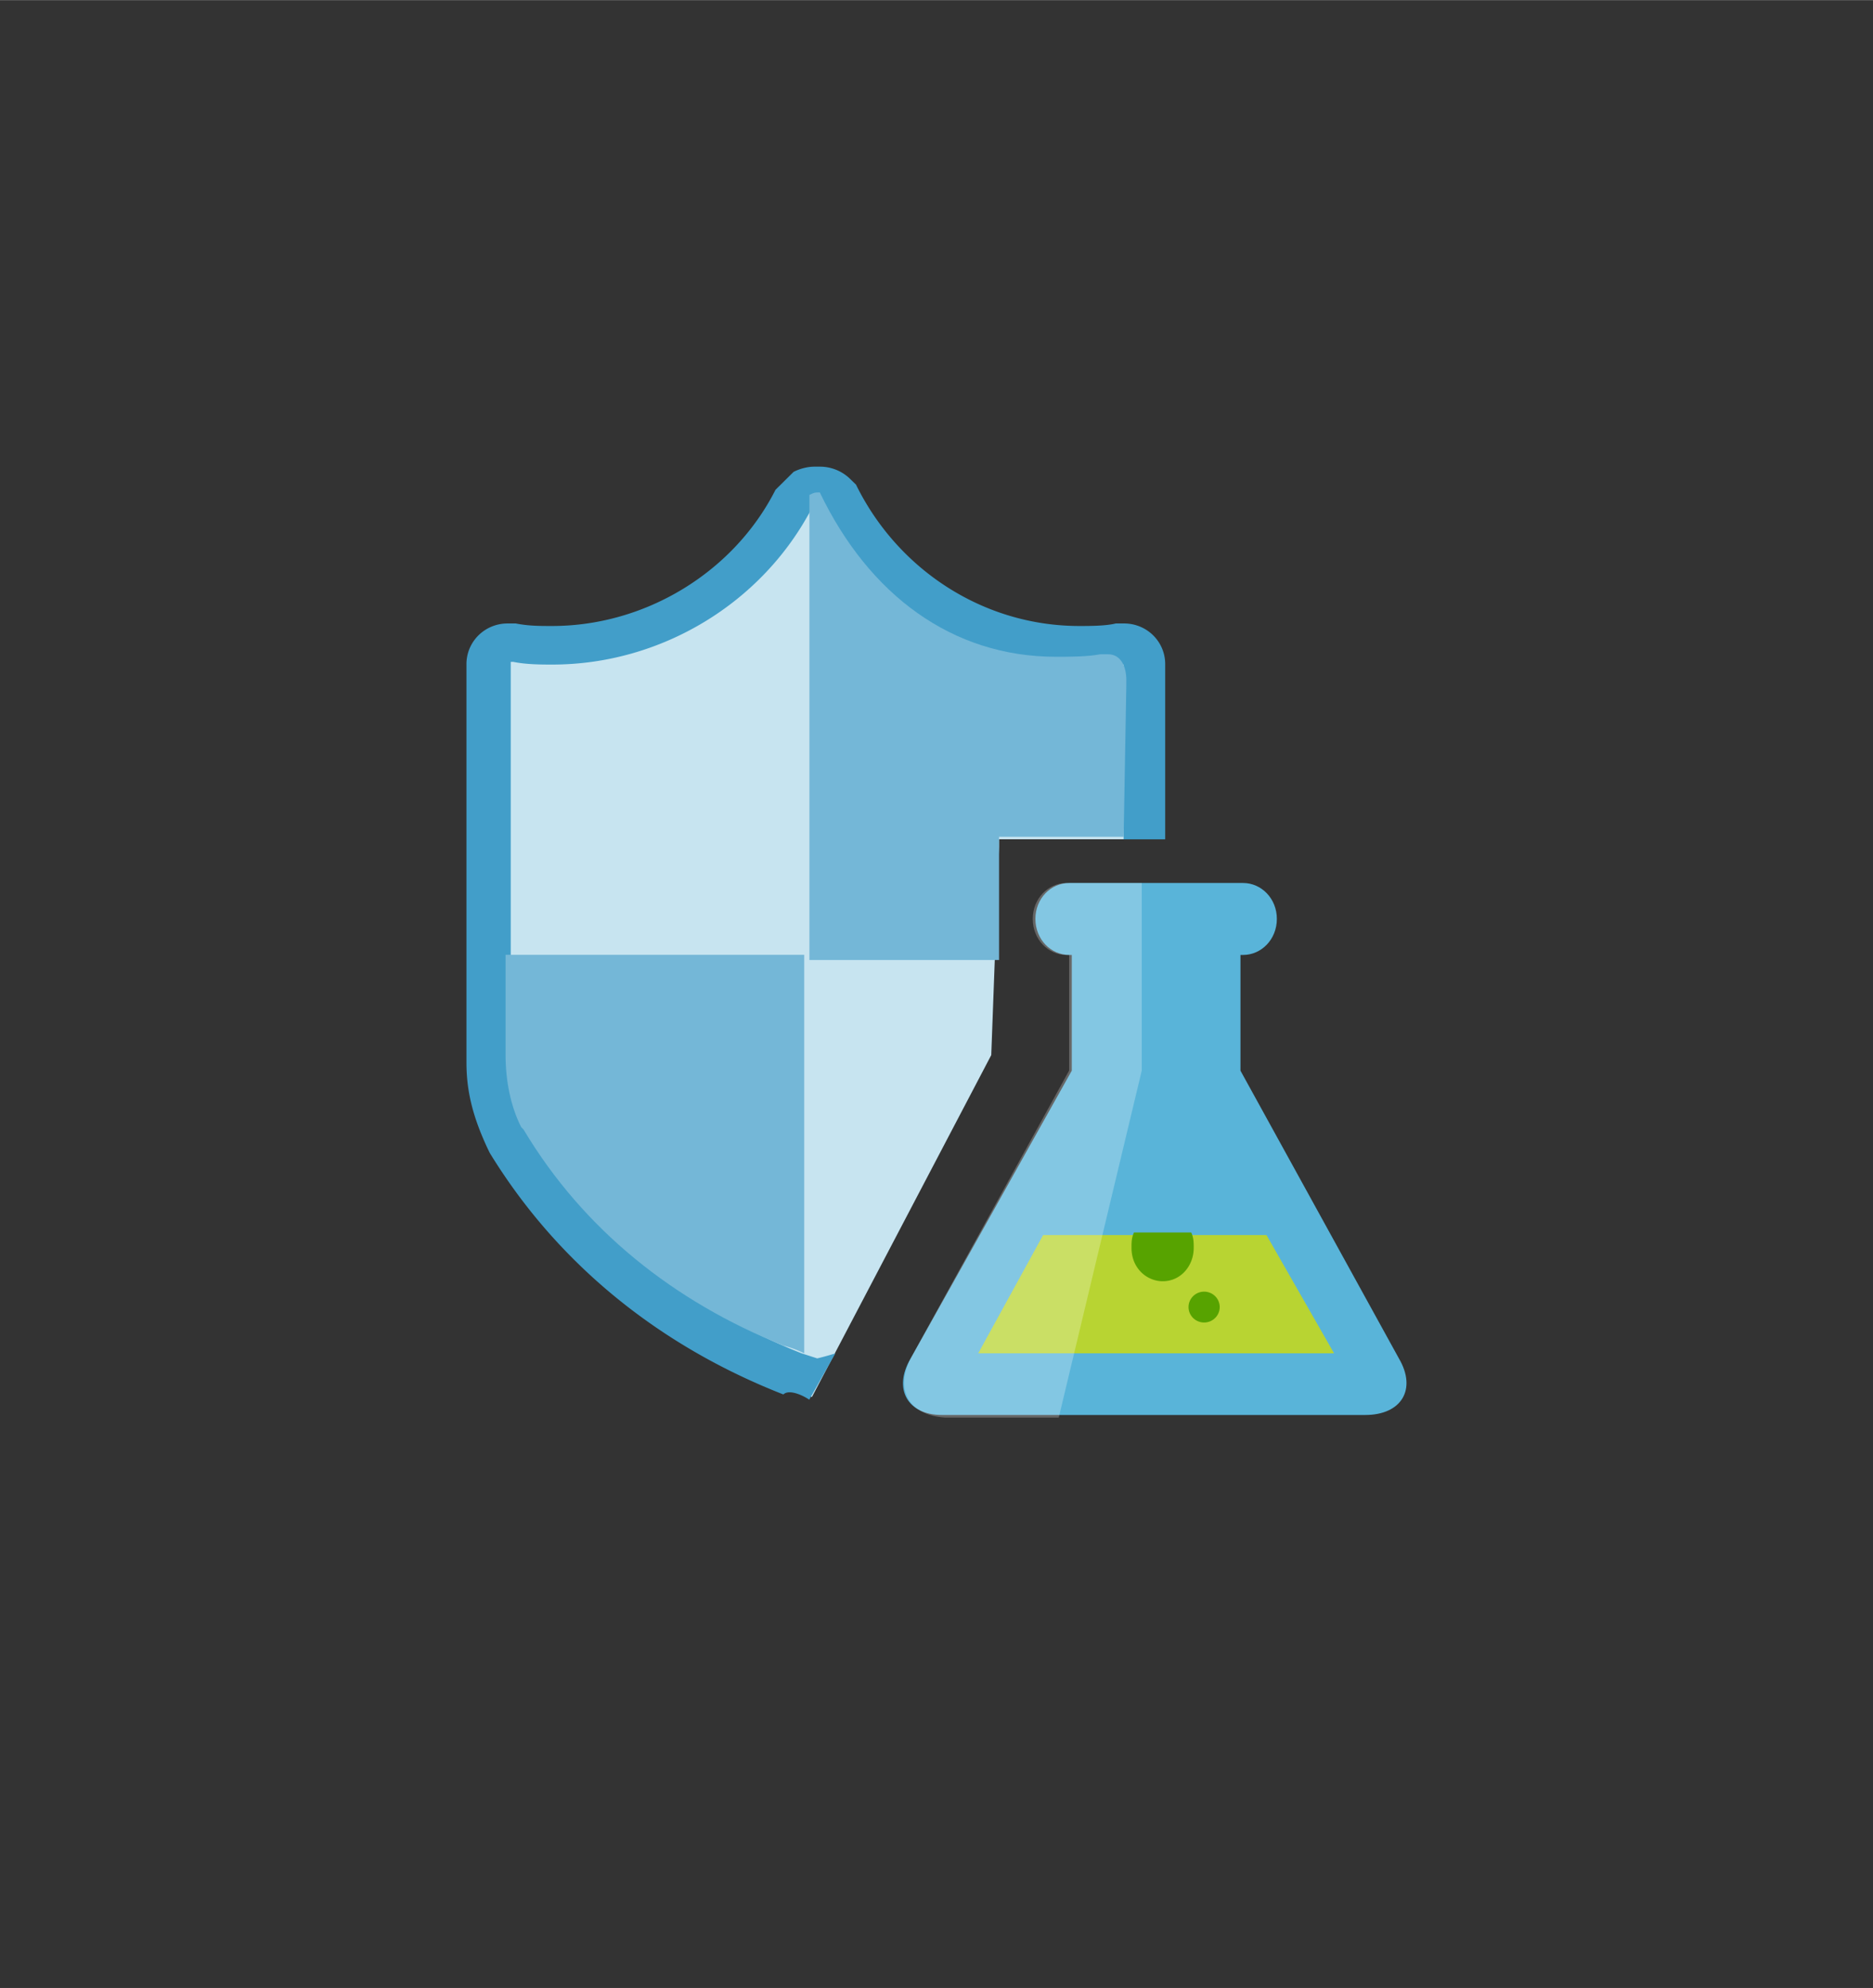 <?xml version="1.0" encoding="UTF-8" standalone="no"?>
<!DOCTYPE svg PUBLIC "-//W3C//DTD SVG 1.1//EN" "http://www.w3.org/Graphics/SVG/1.1/DTD/svg11.dtd">
<!-- Generated by Microsoft Visio, SVG Export Adaptive Network Hardening.svg Page-1 -->
<svg xmlns="http://www.w3.org/2000/svg" xmlns:xlink="http://www.w3.org/1999/xlink" xmlns:ev="http://www.w3.org/2001/xml-events"
		width="1.551in" height="1.646in" viewBox="0 0 111.699 118.527" xml:space="preserve" color-interpolation-filters="sRGB"
		class="st8">
	<rect x="0" y="0" width="111.699" height="118.527" fill="#333333" stroke="none"/>
	<style type="text/css">
	<![CDATA[
		.st1 {fill:#c7e4f0;stroke:none;stroke-linecap:butt;stroke-width:27.818}
		.st2 {fill:#59b4d9;stroke:none;stroke-linecap:butt;stroke-width:27.818}
		.st3 {fill:#b8d432;stroke:none;stroke-linecap:butt;stroke-width:27.818}
		.st4 {fill:#57a300;stroke:none;stroke-linecap:butt;stroke-width:27.818}
		.st5 {fill:#ffffff;fill-opacity:0.25;stroke:none;stroke-linecap:butt;stroke-width:27.818}
		.st6 {fill:#429ec9;stroke:none;stroke-linecap:butt;stroke-width:27.818}
		.st7 {fill:#74b7d7;stroke:none;stroke-linecap:butt;stroke-width:27.818}
		.st8 {fill:none;fill-rule:evenodd;font-size:12px;overflow:visible;stroke-linecap:square;stroke-miterlimit:3}
	]]>
	</style>

	<g>
		<title>Page-1</title>
		<g id="group8084-1" transform="translate(27.818,-34.016)">
			<title>Adaptive Network Hardening</title>
			<g id="group8085-2">
				<title> ASC_Adaptive-network-hardening</title>
				<g id="shape8086-3" transform="translate(0.787,-1.221)">
					<title>Sheet.8086</title>
					<path d="M19.82 118.52 L30.51 98.14 L30.97 85.73 L30.97 85.27 L39.18 85.27 L39.18 75.77 A1.223 1.21 -180
								 0 0 37.94 74.54 L37.63 74.54 C36.86 74.7 35.93 74.7 35.15 74.7 C28.96 74.7 23.39 71.17 20.75 65.5
								 C20.44 65.2 20.13 65.2 19.67 65.2 L19.51 65.2 C19.2 65.2 18.43 65.5 18.43 65.5 C15.8 71.02 10.07
								 74.54 3.87 74.54 C3.1 74.54 2.33 74.54 1.55 74.39 L1.24 74.39 C0.46 74.39 0 74.85 0 75.62 L0 99.37
								 C0 101.06 0.31 102.44 1.08 103.82 L1.39 103.97 A35.221 34.848 -180 0 0 18.27 118.07 C18.27 118.07
								 19.05 118.22 19.82 118.53 L19.82 118.52 Z" class="st1"/>
				</g>
				<g id="shape8087-5" transform="translate(25.409,-0.152)">
					<title>Sheet.8087</title>
					<path d="M30.2 115.16 L20.75 98 L20.75 91.1 L20.91 91.1 C21.99 91.1 22.92 90.18 22.92 88.95 C22.92 87.73 21.99
								 86.81 20.91 86.81 L10.53 86.81 C9.45 86.81 8.52 87.73 8.52 88.95 C8.52 90.18 9.45 91.1 10.53 91.1
								 L10.69 91.1 L10.69 98 L1.08 115.16 C0 117 0.93 118.53 2.94 118.53 L28.19 118.53 C30.35 118.53 31.28
								 117 30.2 115.16 L30.2 115.16 Z" class="st2"/>
				</g>
				<g id="shape8088-7" transform="translate(30.52,-3.83)">
					<title>Sheet.8088</title>
					<path d="M3.87 111.48 L0 118.53 L21.22 118.53 L17.19 111.48 L3.87 111.48 Z" class="st3"/>
				</g>
				<g id="shape8089-9" transform="translate(39.661,-5.666)">
					<title>Sheet.8089</title>
					<path d="M1.86 116.07 C2.94 116.07 3.71 115.15 3.71 114.08 C3.71 113.77 3.71 113.47 3.56 113.16 L0.15 113.16
								 C0 113.47 0 113.77 0 114.08 C0 115.31 0.93 116.07 1.86 116.07 L1.86 116.07 ZM5.26 117.61 a0.929
								 0.919 0 0 1 -1.859 0 a0.929 0.919 0 1 1 1.859 0 Z" class="st4"/>
				</g>
				<g id="shape8090-11" transform="translate(25.563,0)">
					<title>Sheet.8090</title>
					<path d="M0.93 115 L10.38 97.84 L10.38 90.95 L10.22 90.95 C9.14 90.95 8.21 90.03 8.21 88.8 C8.21 87.57 9.14 86.66
								 10.22 86.66 L14.71 86.66 L14.71 97.84 L9.76 118.53 L2.94 118.53 C0.77 118.37 0 116.84 0.93 115 L0.93
								 115 Z" class="st5"/>
				</g>
				<g id="shape8091-13" transform="translate(2.79776E-13,-1.066)">
					<title>Sheet.8091</title>
					<path d="M20.45 118.52 L22 115.77 C22 115.77 21.54 115.92 20.92 116.07 L19.99 115.77 C13.02 113.01 7.44 108.41
								 3.73 102.13 L3.57 101.97 C2.95 100.75 2.64 99.68 2.64 98.3 L2.64 74.54 L2.8 74.54 C3.57 74.7 4.5
								 74.7 5.12 74.7 C11.62 74.7 17.66 71.02 20.61 65.35 L21.07 65.35 C23.86 71.17 29.9 74.85 36.4 74.85
								 C37.18 74.85 38.11 74.85 38.88 74.7 L39.19 74.7 L39.19 85.12 L41.67 85.12 L41.67 74.7 A2.445 2.419
								 -180 0 0 39.19 72.25 L38.72 72.25 C38.11 72.4 37.18 72.4 36.55 72.4 C30.82 72.4 25.71 69.03 23.23
								 63.97 L22.92 63.67 A2.564 2.537 -180 0 0 21.06 62.9 L20.75 62.9 C20.29 62.9 19.82 63.05 19.51
								 63.21 L18.43 64.28 C15.95 69.18 10.69 72.4 5.11 72.4 C4.34 72.4 3.72 72.4 2.94 72.25 L2.48 72.25
								 A2.445 2.419 -180 0 0 0 74.7 L0 98.45 C0 100.29 0.46 101.82 1.24 103.51 L1.39 103.82 C5.42 110.4
								 11.46 115.31 18.9 118.22 C19.21 117.91 19.98 118.22 20.44 118.53 L20.45 118.52 Z" class="st6"/>
				</g>
				<g id="shape8092-15" transform="translate(2.332,-3.83)">
					<title>Sheet.8092</title>
					<path d="M0 94.78 L0 100.75 C0 102.29 0.31 103.82 0.93 105.04 L1.08 105.2 C4.65 111.17 10.06 115.46 16.57 118.07
								 C16.57 118.07 17.19 118.22 17.81 118.53 L17.81 94.77 L0 94.77 L0 94.78 ZM29.43 88.19 L29.43 87.73
								 L36.86 87.73 L37.02 78.69 L37.02 78.38 C37.02 77.61 36.71 76.85 35.93 76.85 L35.47 76.85 C34.69
								 77 33.61 77 32.83 77 C26.64 77 21.68 73.32 18.74 67.2 C18.43 67.2 18.43 67.2 18.12 67.35 L18.12
								 95.08 L29.43 95.08 L29.43 88.19 L29.43 88.19 Z" class="st7"/>
				</g>
			</g>
		</g>
	</g>
</svg>
